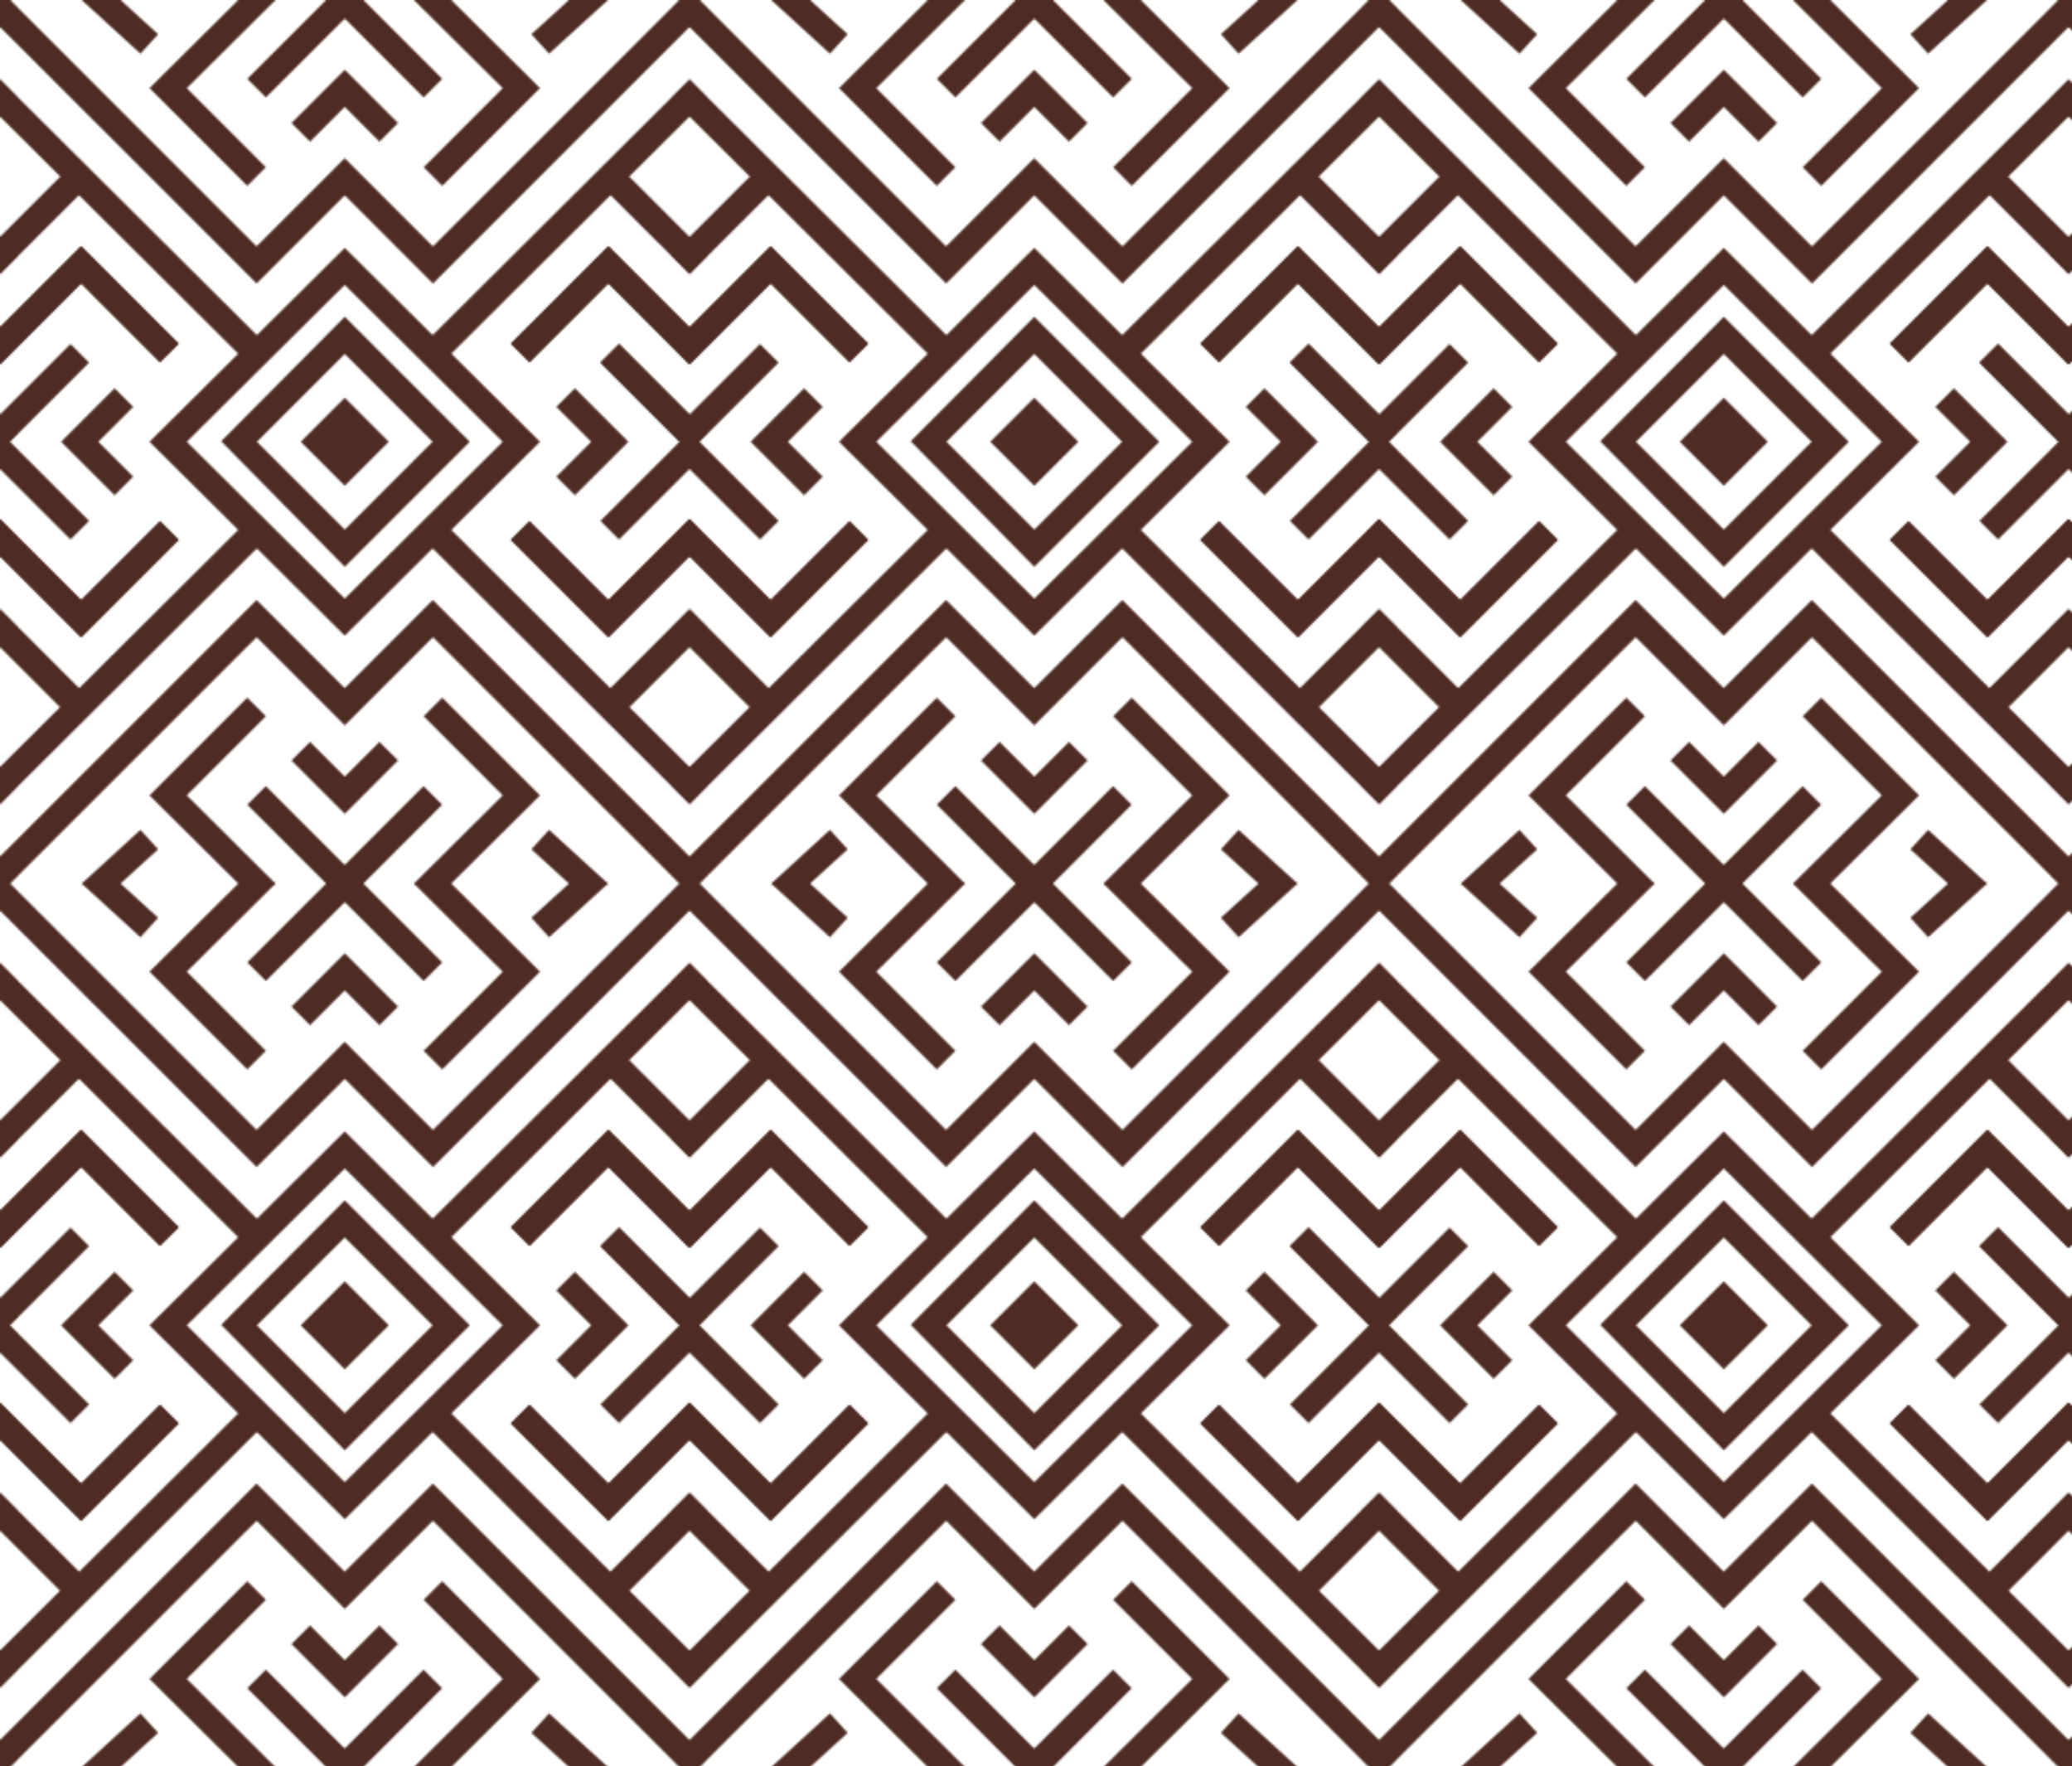 <svg id="pattern-3" data-name="pattern" xmlns="http://www.w3.org/2000/svg" xmlns:xlink="http://www.w3.org/1999/xlink" viewBox="0 0 1024.71 873.64"><defs><style>.cls-1{fill:none;}.cls-2,.cls-3{fill:#4e2c23;}.cls-3{stroke:currentColor;stroke-miterlimit:10;stroke-width:13px;}.cls-4{fill:url(#pattern);}</style><pattern id="pattern" data-name="pattern" width="341" height="437" patternUnits="userSpaceOnUse" viewBox="0 0 341 437"><rect class="cls-1" width="341" height="437"/><path class="cls-2" d="M555.12,577.24,511.5,533.62l-39,39-4.59,4.59L332.11,441.47l9.19-9.19L467.88,558.86l39-39,4.59-4.6,43.63,43.63L681.7,432.28l9.19,9.19Z"/><path class="cls-2" d="M131.47,485.2l-9.19-9.2,48.23-48.22,4.59,4.6L218.72,476l-9.19,9.2-39-39Z"/><polygon class="cls-2" points="122.28 528.92 73.94 480.58 122.3 432.57 136.25 437 92.36 480.62 131.47 519.73 122.28 528.92"/><polygon class="cls-2" points="69.45 463.55 40.41 437.01 54.42 432.27 78.2 453.93 69.45 463.55"/><polygon class="cls-2" points="218.72 528.92 209.53 519.73 248.64 480.62 204.81 437.13 218.7 432.57 267.06 480.58 218.72 528.92"/><path class="cls-2" d="M214.12,577.24,170.5,533.62l-39,39-4.59,4.59L-8.89,441.47.3,432.28,126.88,558.86l39-39,4.59-4.6,43.63,43.63L340.7,432.28l9.19,9.19Z"/><polygon class="cls-2" points="271.55 463.55 262.8 453.93 286.58 432.27 300.69 437 271.55 463.55"/><path class="cls-2" d="M-126.88,577.24l-43.62-43.62-39,39-4.59,4.59L-349.89,441.47l9.19-9.19,126.58,126.58,39-39,4.59-4.6,43.63,43.63L-.3,432.28l9.19,9.19Z"/><polygon class="cls-2" points="341.33 223.08 332.14 213.88 375.87 170.16 385.06 179.35 341.33 223.08"/><polygon class="cls-2" points="341.6 179.68 332.41 170.48 381.14 121.76 429.36 169.98 420.16 179.17 381.14 140.14 341.6 179.68"/><polygon class="cls-2" points="341.1 135.44 331.9 126.25 375.43 82.73 384.62 91.92 341.1 135.44"/><polygon class="cls-2" points="341.03 180.25 332.41 170.48 381.14 121.76 429.36 169.98 420.16 179.17 381.14 140.14 341.03 180.25"/><path class="cls-3" d="M337,175.08"/><polygon class="cls-2" points="463.29 179.38 331.92 48.61 341.09 39.4 472.46 170.17 463.29 179.38"/><path class="cls-2" d="M555.12,140.24,511.5,96.62l-39,39-4.59,4.59L332.11,4.47l9.19-9.19L467.88,121.86l39-39,4.59-4.6,43.63,43.63L681.7-4.72l9.19,9.19Z"/><polygon class="cls-2" points="375.87 266.84 332.14 223.12 341.33 213.92 385.06 257.65 375.87 266.84"/><polygon class="cls-2" points="381.14 315.24 332.41 266.52 341.6 257.32 381.14 296.86 420.16 257.83 429.36 267.02 381.14 315.24"/><polygon class="cls-2" points="375.43 354.27 331.9 310.75 341.1 301.56 384.62 345.08 375.43 354.27"/><polygon class="cls-2" points="381.14 315.24 332.41 266.52 341 256.75 381.14 296.86 420.16 257.83 429.36 267.02 381.14 315.24"/><path class="cls-3" d="M337,261.92"/><polygon class="cls-2" points="375.43 354.27 331.9 310.75 341.1 301.56 384.62 345.08 375.43 354.27"/><polygon class="cls-2" points="341.09 397.6 331.92 388.39 463.29 257.62 472.46 266.83 341.09 397.6"/><path class="cls-2" d="M681.7,441.72,555.12,315.14l-39,39-4.6,4.6-4.59-4.6-39-39L341.3,441.72l-9.19-9.19L467.88,296.76l4.59,4.59,39,39,39-39,4.59-4.59L690.89,432.53Z"/><polygon class="cls-2" points="0.33 223.08 -8.86 213.88 34.87 170.16 44.06 179.35 0.33 223.08"/><polygon class="cls-2" points="0.6 179.68 -8.59 170.48 40.14 121.76 88.36 169.98 79.16 179.17 40.14 140.14 0.6 179.68"/><polygon class="cls-2" points="0.1 135.44 -9.1 126.25 34.43 82.73 43.62 91.92 0.1 135.44"/><path class="cls-2" d="M131.47,48.2,122.28,39,170.51-9.22l4.59,4.6L218.72,39l-9.19,9.2-39-39Z"/><path class="cls-2" d="M153.33,70.06l-9.19-9.19L170.51,34.5l4.6,4.61,21.75,21.76-9.2,9.19L170.5,52.89Z"/><polygon class="cls-2" points="0.03 180.25 -8.59 170.48 40.14 121.76 88.36 169.98 79.16 179.17 40.14 140.14 0.03 180.25"/><path class="cls-3" d="M-4,175.08"/><polygon class="cls-2" points="56.69 244.96 30.23 218.5 56.69 192.04 65.89 201.23 48.62 218.5 65.89 235.77 56.69 244.96"/><polygon class="cls-2" points="122.28 91.92 73.94 43.59 122.3 -4.43 136.25 0 92.36 43.62 131.47 82.73 122.28 91.92"/><polygon class="cls-2" points="69.45 26.55 40.41 0.01 54.42 -4.73 78.2 16.93 69.45 26.55"/><path class="cls-3" d="M32,.08"/><path class="cls-3" d="M58.15.08"/><polygon class="cls-2" points="122.29 179.38 -9.09 48.61 0.09 39.4 131.46 170.17 122.29 179.38"/><polygon class="cls-2" points="340.67 223.08 296.94 179.35 306.14 170.16 349.86 213.88 340.67 223.08"/><polygon class="cls-2" points="340.4 179.68 300.86 140.14 261.84 179.17 252.65 169.98 300.86 121.76 349.59 170.48 340.4 179.68"/><polygon class="cls-2" points="341 135.53 297.38 91.92 306.57 82.73 350.1 126.25 341 135.53"/><polygon class="cls-2" points="340.67 223.08 296.94 179.35 306.14 170.16 349.86 213.88 340.67 223.08"/><polygon class="cls-2" points="341 180.28 300.86 140.14 261.84 179.17 252.65 169.98 300.86 121.76 349.59 170.48 341 180.28"/><path class="cls-3" d="M345,175.08"/><polygon class="cls-2" points="284.31 244.96 275.12 235.77 292.38 218.5 275.12 201.23 284.31 192.04 310.77 218.5 284.31 244.96"/><polygon class="cls-2" points="218.72 91.92 209.53 82.73 248.64 43.62 204.81 0.13 218.7 -4.43 267.06 43.59 218.72 91.92"/><path class="cls-2" d="M214.12,140.24,170.5,96.62l-39,39-4.59,4.59L-8.89,4.47.3-4.72,126.88,121.86l39-39,4.59-4.6,43.63,43.63L340.7-4.72l9.19,9.19Z"/><polygon class="cls-2" points="271.55 26.55 262.8 16.93 286.58 -4.73 300.69 0 271.55 26.55"/><path class="cls-3" d="M309,.08"/><path class="cls-3" d="M282.85.08"/><path class="cls-2" d="M170.5,240.26l21.76-21.76-21.77-21.77L148.74,218.5S168.92,238.69,170.5,240.26Z"/><polygon class="cls-2" points="218.71 179.38 209.54 170.17 341.02 39.31 350.09 48.61 218.71 179.38"/><polygon class="cls-2" points="34.87 266.84 -8.86 223.12 0.33 213.92 44.06 257.65 34.87 266.84"/><polygon class="cls-2" points="40.14 315.24 -8.59 266.52 0.6 257.32 40.14 296.86 79.16 257.83 88.36 267.02 40.14 315.24"/><polygon class="cls-2" points="34.43 354.27 -9.1 310.75 0.1 301.56 43.62 345.08 34.43 354.27"/><path class="cls-2" d="M170.51,402.5l-26.37-26.37,9.19-9.19,17.17,17.17,17.16-17.17,9.2,9.19-21.75,21.76Z"/><polygon class="cls-2" points="40.14 315.24 -8.59 266.52 0 256.75 40.14 296.86 79.16 257.83 88.36 267.02 40.14 315.24"/><path class="cls-3" d="M-4,261.92"/><path class="cls-2" d="M170.52,280.34,109.4,218.25l61.11-61.57,4.59,4.6,52.62,52.62,4.59,4.6-4.59,4.6c-.5.49-49.88,49.87-52.6,52.61ZM127.07,218.5l43.44,43.43,43.42-43.43L170.5,175.07l-9.43,9.42Z"/><polygon class="cls-2" points="34.43 354.27 -9.1 310.75 0.1 301.56 43.62 345.08 34.43 354.27"/><polygon class="cls-2" points="122.3 441.43 73.94 393.41 122.28 345.08 131.47 354.27 92.36 393.38 136.22 437.02 122.3 441.43"/><polygon class="cls-2" points="54.42 441.73 40.43 437.02 69.45 410.45 78.2 420.07 54.42 441.73"/><path class="cls-3" d="M32,436.92"/><path class="cls-3" d="M58.15,436.92"/><polygon class="cls-2" points="0.09 397.6 -9.09 388.39 122.29 257.62 131.46 266.83 0.09 397.6"/><polygon class="cls-2" points="306.14 266.84 296.94 257.65 340.67 213.92 349.86 223.12 306.14 266.84"/><polygon class="cls-2" points="300.86 315.24 252.65 267.02 261.84 257.83 300.86 296.86 340.4 257.32 349.59 266.52 300.86 315.24"/><polygon class="cls-2" points="306.57 354.27 297.38 345.08 340.9 301.56 350.1 310.75 306.57 354.27"/><path class="cls-2" d="M170.49,446.22l-4.59-4.6L122.28,398l9.19-9.19,39,39,39-39,9.19,9.19Z"/><polygon class="cls-2" points="300.86 315.24 252.65 267.02 261.84 257.83 300.86 296.86 340.98 256.72 349.59 266.52 300.86 315.24"/><path class="cls-3" d="M345,261.92"/><polygon class="cls-2" points="306.57 354.27 297.38 345.08 341.02 301.45 350.1 310.75 306.57 354.27"/><polygon class="cls-2" points="218.7 441.43 204.75 436.98 248.64 393.38 209.53 354.27 218.72 345.08 267.06 393.41 218.7 441.43"/><path class="cls-2" d="M340.7,441.72,214.12,315.14l-39,39-4.6,4.6-4.59-4.6-39-39L.3,441.72l-9.19-9.19L126.88,296.76l4.59,4.59,39,39,39-39,4.59-4.59L349.89,432.53Z"/><path class="cls-2" d="M170.5,314.4,73.94,218.52l4.62-4.62,15.13-15L170.5,122.6l96.57,95.9ZM92.38,218.5l78.12,77.58,78.12-77.58L170.5,140.92Z"/><polygon class="cls-2" points="286.58 441.73 262.8 420.07 271.55 410.45 300.64 437 286.58 441.73"/><path class="cls-3" d="M309,436.92"/><path class="cls-3" d="M282.85,436.92"/><polygon class="cls-2" points="341.02 397.7 209.54 266.83 218.71 257.62 350.09 388.39 341.02 397.7"/><polygon class="cls-2" points="-0.33 223.08 -44.06 179.35 -34.86 170.16 8.86 213.88 -0.33 223.08"/><polygon class="cls-2" points="-0.6 179.68 -40.14 140.14 -79.16 179.17 -88.36 169.98 -40.14 121.76 8.59 170.48 -0.6 179.68"/><polygon class="cls-2" points="0 135.53 -43.62 91.92 -34.43 82.73 9.1 126.25 0 135.53"/><polygon class="cls-2" points="-0.33 223.08 -44.06 179.35 -34.86 170.16 8.86 213.88 -0.33 223.08"/><polygon class="cls-2" points="0 180.28 -40.14 140.14 -79.16 179.17 -88.36 169.98 -40.14 121.76 8.59 170.48 0 180.28"/><path class="cls-3" d="M4,175.08"/><path class="cls-2" d="M-126.88,140.24-170.5,96.62l-39,39-4.59,4.59L-349.89,4.47l9.19-9.19,126.58,126.58,39-39,4.59-4.6,43.63,43.63L-.3-4.72,8.89,4.47Z"/><polygon class="cls-2" points="-122.29 179.38 -131.46 170.17 0.02 39.31 9.09 48.61 -122.29 179.38"/><polygon class="cls-2" points="-34.86 266.84 -44.06 257.65 -0.33 213.92 8.86 223.12 -34.86 266.84"/><polygon class="cls-2" points="-40.14 315.24 -88.36 267.02 -79.16 257.83 -40.14 296.86 -0.6 257.32 8.59 266.52 -40.14 315.24"/><polygon class="cls-2" points="-34.43 354.27 -43.62 345.08 -0.1 301.56 9.1 310.75 -34.43 354.27"/><polygon class="cls-2" points="-40.14 315.24 -88.36 267.02 -79.16 257.83 -40.14 296.86 -0.02 256.72 8.59 266.52 -40.14 315.24"/><path class="cls-3" d="M4,261.92"/><polygon class="cls-2" points="-34.43 354.27 -43.62 345.08 0.02 301.45 9.1 310.75 -34.43 354.27"/><path class="cls-2" d="M-.3,441.72-126.88,315.14l-39,39-4.6,4.6-4.59-4.6-39-39L-340.7,441.72l-9.19-9.19,135.77-135.77,4.59,4.59,39,39,39-39,4.59-4.59L8.89,432.53Z"/><polygon class="cls-2" points="0.02 397.7 -131.46 266.83 -122.29 257.62 9.09 388.39 0.02 397.7"/><path class="cls-2" d="M681.7,4.72,555.12-121.86l-39,39-4.6,4.6-4.59-4.6-39-39L341.3,4.72l-9.19-9.19L467.88-140.24l4.59,4.59,39,39,39-39,4.59-4.59L690.89-4.47Z"/><polygon class="cls-2" points="122.3 4.43 73.94 -43.59 122.28 -91.92 131.47 -82.73 92.36 -43.62 136.22 0.02 122.3 4.43"/><polygon class="cls-2" points="54.42 4.73 40.43 0.02 69.45 -26.55 78.2 -16.93 54.42 4.73"/><path class="cls-2" d="M170.49,9.22l-4.59-4.6L122.28-39l9.19-9.19,39,39,39-39L218.72-39Z"/><polygon class="cls-2" points="218.7 4.43 204.75 -0.02 248.64 -43.62 209.53 -82.73 218.72 -91.92 267.06 -43.59 218.7 4.43"/><path class="cls-2" d="M340.7,4.72,214.12-121.86l-39,39-4.6,4.6-4.59-4.6-39-39L.3,4.72-8.89-4.47,126.88-140.24l4.59,4.59,39,39,39-39,4.59-4.59L349.89-4.47Z"/><polygon class="cls-2" points="286.58 4.73 262.8 -16.93 271.55 -26.55 300.64 0 286.58 4.73"/><path class="cls-2" d="M-.3,4.72-126.88-121.86l-39,39-4.6,4.6-4.59-4.6-39-39L-340.7,4.72l-9.19-9.19,135.77-135.77,4.59,4.59,39,39,39-39,4.59-4.59L8.89-4.47Z"/></pattern></defs><rect class="cls-4" width="1024.71" height="873.64"/></svg>